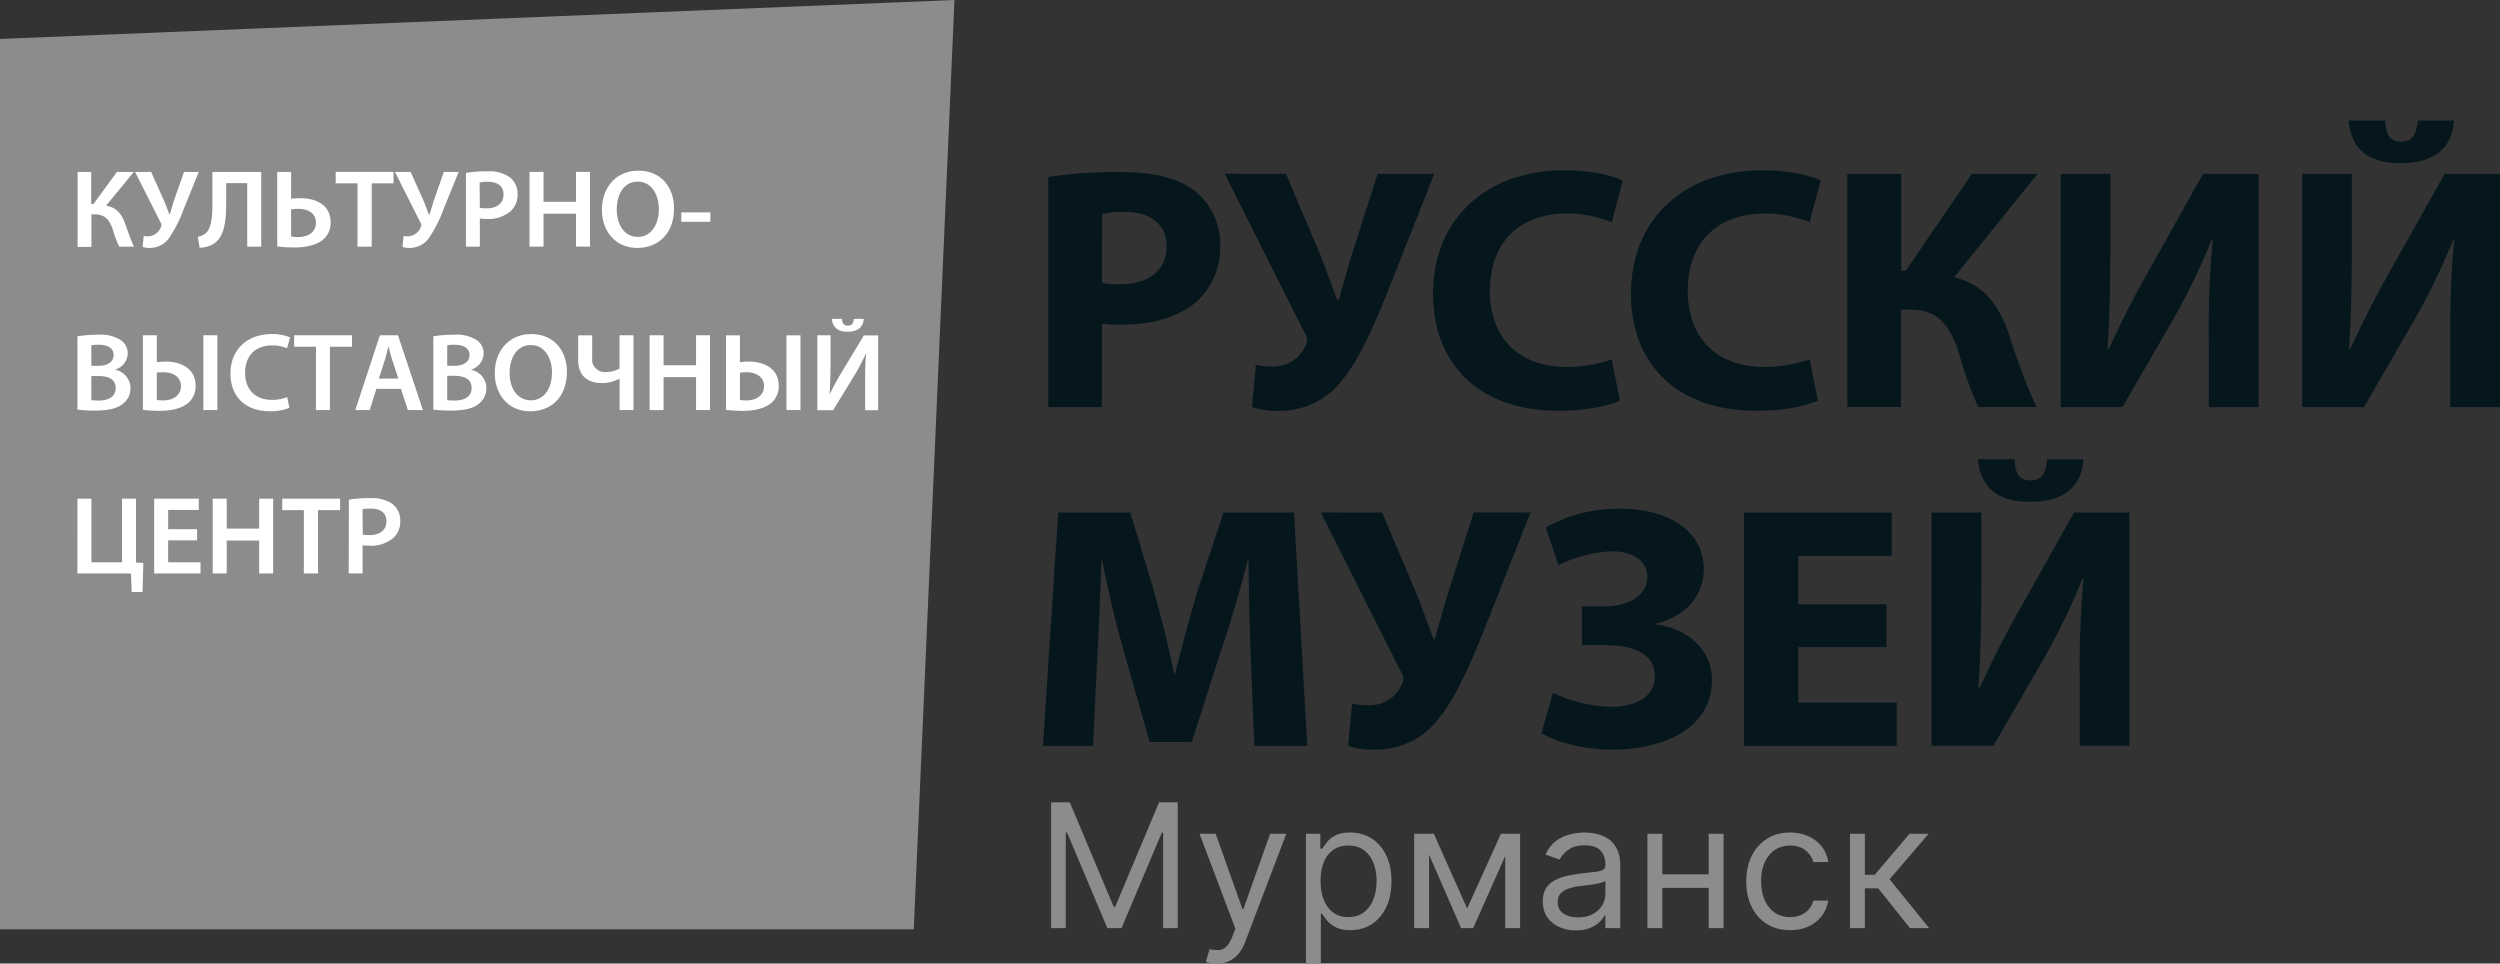 <svg width="192" height="74" viewBox="0 0 192 74" fill="none" xmlns="http://www.w3.org/2000/svg"><rect x="0" y="0" width="192" height="74" fill="#333333" stroke="none"/><path d="M70.177 71.372H0V2.992L73.304 0l-3.127 71.372z" fill="#8B8C8C"/><path d="M7.005 13.202v2.464h.174l1.802-2.464h1.3l-2.133 2.59c.857.154 1.212.701 1.48 1.421.217.607.403 1.181.662 1.732H9.154a9.674 9.674 0 01-.488-1.303c-.239-.7-.554-1.18-1.394-1.18h-.25v2.503h-1.06v-5.763h1.043zm4.602 0l.993 2.216c.158.374.283.713.404 1.055h.029c.085-.264.19-.63.331-1.082l.768-2.189h1.135l-1.16 2.862a10.141 10.141 0 01-1.139 2.24 1.778 1.778 0 01-.64.542 1.829 1.829 0 01-.826.194 1.506 1.506 0 01-.55-.079l.085-.842c.12.025.244.036.368.031.216-.018.421-.096.592-.226.171-.13.3-.306.37-.506a.3.3 0 00-.025-.307l-1.968-3.909h1.233zm8.455 0v5.743h-1.075v-4.88h-1.615v1.53c0 1.382-.134 2.626-.998 3.15a2.11 2.11 0 01-1.05.279l-.13-.842a1.25 1.25 0 00.646-.307c.404-.394.473-1.303.473-2.197v-2.472l3.75-.004zm2.295 0v2.063c.241-.03.484-.044.727-.043 1.232 0 2.307.555 2.307 1.83a1.672 1.672 0 01-.465 1.244c-.525.531-1.442.708-2.307.708-.444.002-.888-.024-1.329-.078v-5.724h1.067zm0 4.968c.182.025.365.037.55.035.735 0 1.357-.35 1.357-1.102 0-.752-.622-1.063-1.346-1.063a3.674 3.674 0 00-.561.036v2.094zm5.098-4.09H25.78v-.878h4.443v.878h-1.676v4.865h-1.09V14.08zm4.08-.878l.994 2.216c.158.374.279.713.404 1.055h.057c.085-.264.19-.63.331-1.082l.768-2.189h1.139l-1.164 2.862c-.284.788-.666 1.54-1.135 2.24a1.798 1.798 0 01-.644.54 1.849 1.849 0 01-.826.196 1.506 1.506 0 01-.55-.079l.085-.842c.12.025.244.036.368.031.216-.018.422-.096.592-.226.171-.13.3-.306.37-.506a.3.3 0 00-.025-.307l-1.968-3.909h1.204zm4.25.075a9.709 9.709 0 011.645-.118 2.718 2.718 0 011.74.468 1.609 1.609 0 01.579 1.272c.011.24-.028.479-.116.703a1.745 1.745 0 01-.394.6 2.641 2.641 0 01-1.862.614 2.895 2.895 0 01-.525-.036v2.165h-1.067v-5.668zm1.067 2.677c.172.036.349.05.525.043.808 0 1.293-.394 1.293-1.055 0-.661-.453-.98-1.212-.98a2.903 2.903 0 00-.622.051l.016 1.94zm4.892-2.752v2.295h2.493v-2.299h1.075v5.743h-1.075v-2.53h-2.493v2.53h-1.078v-5.739h1.078zm10.019 2.811c0 1.928-1.212 3.027-2.828 3.027-1.616 0-2.707-1.236-2.707-2.925 0-1.763 1.136-3.007 2.796-3.007 1.741 0 2.74 1.267 2.74 2.905zm-4.395.086c0 1.181.602 2.094 1.616 2.094 1.014 0 1.616-.936 1.616-2.137 0-1.082-.55-2.106-1.616-2.106-1.067 0-1.616.965-1.616 2.15zm7.187.213v.724h-2.23v-.724h2.23zM5.947 25.83a8.888 8.888 0 011.563-.122 2.89 2.89 0 011.689.366 1.201 1.201 0 01.61 1.074 1.313 1.313 0 01-.282.777 1.37 1.37 0 01-.696.467c.337.067.64.245.856.505.217.26.334.585.332.92.003.226-.046.45-.144.654a1.502 1.502 0 01-.422.527c-.404.358-1.11.535-2.19.535-.44.001-.88-.024-1.316-.074v-5.63zm1.066 2.263h.55c.743 0 1.163-.338 1.163-.826 0-.489-.404-.788-1.103-.788a2.808 2.808 0 00-.61.044v1.57zm0 2.641c.188.02.377.03.566.028.695 0 1.305-.256 1.305-.965 0-.708-.594-.917-1.346-.917h-.525v1.854zm5.03-4.983v2.07c.226-.036.454-.053.683-.05 1.212 0 2.298.562 2.298 1.85.018.451-.15.891-.464 1.224-.525.531-1.443.708-2.275.708-.437 0-.874-.024-1.309-.075v-5.727h1.067zm0 4.968c.174.025.35.035.525.031.699 0 1.33-.362 1.33-1.106 0-.744-.696-1.055-1.33-1.055-.175 0-.35.01-.525.032v2.098zm4.65-4.968v5.743h-1.075v-5.743h1.075zm5.534 5.574c-.482.187-1 .274-1.518.256-1.875 0-3.01-1.142-3.01-2.89 0-1.893 1.35-3.034 3.147-3.034.491-.018.98.07 1.434.255l-.234.835a2.958 2.958 0 00-1.156-.22c-1.212 0-2.064.732-2.064 2.113 0 1.26.763 2.07 2.056 2.07.401.006.8-.067 1.172-.212l.174.827zm2.041-4.696H22.59v-.878h4.444v.878h-1.697v4.865h-1.074l.004-4.865zm4.637 3.235l-.509 1.63h-1.11l1.89-5.743h1.39l1.915 5.743h-1.156l-.533-1.63h-1.887zm1.69-.787l-.465-1.413c-.114-.35-.21-.74-.3-1.075-.088.335-.173.733-.278 1.075l-.457 1.413h1.5zm2.685-3.247a8.889 8.889 0 011.564-.122 2.89 2.89 0 011.689.366 1.201 1.201 0 01.61 1.074 1.313 1.313 0 01-.282.777 1.37 1.37 0 01-.696.467c.337.067.64.245.856.505.217.26.334.585.332.92.003.226-.046.45-.144.654a1.502 1.502 0 01-.422.527c-.404.358-1.11.535-2.19.535-.44.001-.88-.024-1.316-.074v-5.63zm1.067 2.263h.55c.743 0 1.163-.338 1.163-.826 0-.489-.404-.788-1.103-.788a2.808 2.808 0 00-.61.044v1.57zm0 2.641c.188.02.377.03.566.028.69 0 1.305-.256 1.305-.965 0-.708-.594-.936-1.338-.936h-.533v1.873zm9.191-2.173c0 1.93-1.212 3.027-2.828 3.027-1.616 0-2.71-1.236-2.71-2.924 0-1.764 1.135-3.007 2.795-3.007 1.729 0 2.743 1.255 2.743 2.904zm-4.4.087c0 1.181.607 2.094 1.637 2.094s1.616-.937 1.616-2.137c0-1.083-.554-2.106-1.616-2.106-1.063 0-1.636.964-1.636 2.15zm6.343-2.897v1.728a.945.945 0 00.274.81.998.998 0 00.825.284c.35-.006.694-.098.998-.267V25.75h1.074v5.743h-1.066V29.09h-.024a2.793 2.793 0 01-1.366.327c-.937 0-1.79-.453-1.79-1.756v-1.909h1.075zm5.482 0v2.303h2.493V25.75h1.075v5.743h-1.075v-2.531h-2.493v2.531H49.89V25.75h1.074zm5.862 0v2.07a4.09 4.09 0 01.679-.05c1.212 0 2.303.562 2.303 1.85.017.451-.15.891-.465 1.224-.525.531-1.442.708-2.274.708-.438 0-.875-.024-1.31-.075v-5.727h1.067zm0 4.968c.173.025.347.035.521.031.703 0 1.334-.362 1.334-1.106 0-.744-.691-1.055-1.334-1.055-.174 0-.348.01-.52.032v2.098zm4.65-4.968v5.743H60.4v-5.743h1.075zm2.311 0v2.027c0 .913-.028 1.756-.073 2.523.307-.65.695-1.338 1.079-1.968l1.555-2.574h1.095v5.743h-.998v-2.035c0-.905 0-1.638.077-2.362a16.166 16.166 0 01-1.05 1.968l-1.487 2.429h-1.212V25.75h1.014zm.873-1.26c.024.296.12.52.456.52.335 0 .436-.212.46-.52h.764c-.056.654-.48.988-1.244.988s-1.135-.35-1.212-.988h.776zM7.021 38.3v4.88h2.352V38.3h1.074v4.908l.562.024-.06 2.232h-.833l-.06-1.421h-4.11V38.3h1.075zm8.116 3.196h-2.222v1.685H15.4v.862h-3.56V38.3h3.427v.862h-2.351v1.48h2.221v.854zm2.275-3.196v2.299h2.493v-2.3h1.074v5.744h-1.074v-2.531h-2.493v2.53h-1.075V38.3h1.075zm5.922.878h-1.656V38.3h4.444v.878h-1.697v4.865h-1.09v-4.865zm3.459-.799a9.227 9.227 0 011.644-.122 2.714 2.714 0 011.725.464 1.597 1.597 0 01.578 1.272c.012.24-.027.479-.114.703a1.727 1.727 0 01-.396.6 2.641 2.641 0 01-1.862.613 2.859 2.859 0 01-.521-.035v2.165H26.78l.013-5.66zm1.066 2.672c.171.036.346.05.521.044.808 0 1.297-.394 1.297-1.055 0-.662-.456-.98-1.212-.98a2.904 2.904 0 00-.622.05l.016 1.941z" fill="#fff"/><path d="M80.507 13.592a34.865 34.865 0 015.62-.374c2.565 0 4.39.48 5.619 1.437a5.26 5.26 0 011.473 1.854c.34.719.51 1.503.494 2.294a5.6 5.6 0 01-.393 2.297 5.718 5.718 0 01-1.3 1.955c-1.421 1.303-3.518 1.885-5.974 1.885a11.01 11.01 0 01-1.418-.079v6.405h-4.121V13.592zm4.12 8.132c.459.085.925.12 1.39.107 2.21 0 3.576-1.09 3.576-2.925 0-1.645-1.176-2.63-3.232-2.63a7.042 7.042 0 00-1.717.162l-.016 5.286zm14.136-8.372l2.671 6.298c.493 1.275.872 2.338 1.28 3.428h.085c.247-.787.546-1.968 1.006-3.483l1.996-6.247h4.351l-3.434 8.691c-1.119 2.795-2.267 5.51-3.636 7.152a5.916 5.916 0 01-2.15 1.76 6.08 6.08 0 01-2.738.602 5.718 5.718 0 01-2.044-.295l.298-3.244c.448.1.907.145 1.366.134a2.724 2.724 0 001.505-.463c.443-.298.783-.72.975-1.21a.827.827 0 00-.052-.826l-6.193-12.305 4.714.008zm25.646 17.41c-.764.37-2.481.787-4.719.787-6.359 0-9.631-3.853-9.631-8.959 0-6.113 4.476-9.514 10.039-9.514 2.157 0 3.793.421 4.529.787l-.845 3.209a9.087 9.087 0 00-3.49-.67c-3.301 0-5.866 1.945-5.866 5.932 0 3.586 2.181 5.846 5.89 5.846 1.182 0 2.354-.199 3.466-.587l.627 3.169zm15.198 0c-.764.37-2.481.787-4.719.787-6.355 0-9.631-3.853-9.631-8.959 0-6.113 4.476-9.514 10.039-9.514 2.157 0 3.789.421 4.529.787l-.845 3.209a9.089 9.089 0 00-3.494-.67c-3.301 0-5.866 1.945-5.866 5.932 0 3.586 2.186 5.846 5.894 5.846 1.182 0 2.354-.199 3.466-.587l.627 3.169zm6.403-17.41v7.443h.355l5.074-7.443h5.046l-6.411 7.947c2.375.587 3.438 2.18 4.201 4.33a48.246 48.246 0 002.129 5.633h-4.476a27.352 27.352 0 01-1.418-3.936c-.626-2.02-1.474-3.543-3.708-3.543h-.808v7.479h-4.121v-17.91h4.137zm16.067 0v5.314c0 2.87-.053 5.715-.219 8.108h.113a80.253 80.253 0 013.273-6.376l3.951-7.046h4.258v17.914h-3.818v-5.287c-.032-2.52.068-5.04.299-7.55h-.081a52.018 52.018 0 01-3.11 6.377l-3.737 6.46h-4.747V13.352h3.818zm18.547 0v5.314c0 2.87-.053 5.715-.218 8.108h.109a81.973 81.973 0 013.276-6.376l3.955-7.046H192v17.914h-3.818v-5.287c-.032-2.52.068-5.04.299-7.55h-.081a50.64 50.64 0 01-3.11 6.377l-3.737 6.46h-4.743V13.352h3.814zm2.565-4.094c.028 1.04.327 1.622 1.212 1.622s1.172-.583 1.285-1.622h2.783c-.17 2.287-1.693 3.271-4.121 3.271-2.428 0-3.765-1.039-3.983-3.27h2.824zM96.056 50.424a199.44 199.44 0 01-.161-7.365h-.08a94.766 94.766 0 01-2.05 6.94l-2.237 6.986h-3.232l-1.98-6.935a85.253 85.253 0 01-1.66-6.991h-.057c-.109 2.42-.19 5.184-.327 7.416l-.327 6.806h-3.846l1.171-17.918h5.54l1.801 5.983c.57 2.07 1.143 4.302 1.555 6.408h.081c.517-2.074 1.144-4.444 1.745-6.436l1.968-5.955h5.425l1.01 17.918h-4.064l-.275-6.857zm10.088-11.061l2.671 6.298c.492 1.275.872 2.338 1.284 3.428h.081c.246-.787.545-1.968 1.01-3.48l1.992-6.25h4.363l-3.438 8.695c-1.115 2.79-2.263 5.51-3.636 7.152a5.921 5.921 0 01-2.148 1.758c-.85.41-1.788.618-2.736.604a5.743 5.743 0 01-2.049-.291l.299-3.244a5.89 5.89 0 001.366.134 2.721 2.721 0 001.506-.462c.442-.3.782-.721.974-1.211a.808.808 0 00-.052-.827l-6.193-12.308 4.706.004zm12.568 1.145a11.328 11.328 0 015.729-1.437c4.04 0 6.411 1.968 6.411 4.602 0 2.232-1.555 3.716-3.684 4.224v.055c2.29.29 4.31 1.83 4.31 4.25 0 3.988-4.145 5.37-7.578 5.37-1.911 0-3.988-.394-5.515-1.248l.877-3.11a11.111 11.111 0 004.444 1.063c2.1 0 3.381-.854 3.381-2.338 0-1.996-2.125-2.393-3.846-2.393h-1.745v-2.98h1.721c1.882 0 3.296-.846 3.296-2.256 0-1.18-1.006-1.968-2.779-1.968a9.994 9.994 0 00-4.04 1.067l-.982-2.9zm26.167 9.199h-6.767v4.251h7.559v3.323h-11.728V39.367h11.344v3.322h-7.175v3.72h6.767v3.298zm7.288-10.344v5.318c0 2.87-.057 5.715-.223 8.108h.114a80.667 80.667 0 013.272-6.38l3.955-7.046h4.254V57.28h-3.818v-5.29a72.278 72.278 0 01.299-7.547h-.081a52.22 52.22 0 01-3.11 6.377l-3.737 6.46h-4.747V39.363h3.822zm2.561-4.09c.028 1.035.327 1.622 1.212 1.622s1.176-.587 1.281-1.622h2.787c-.166 2.287-1.693 3.267-4.121 3.267-2.428 0-3.765-1.035-3.983-3.267h2.824z" fill="#05171D"/><path d="M80.726 61.617h1.434l3.371 8.023h.116l3.371-8.023h1.434v9.665h-1.124v-7.343h-.097l-3.1 7.343h-1.084l-3.1-7.343h-.097v7.343h-1.124v-9.665zM93.441 74a2.6 2.6 0 01-.518-.047 1.396 1.396 0 01-.315-.085l.29-.982c.279.07.524.095.737.076a.891.891 0 00.567-.279c.168-.163.32-.429.46-.797l.213-.566-2.751-7.287h1.24l2.053 5.776h.078l2.053-5.776h1.24L95.63 72.34a3.116 3.116 0 01-.527.93c-.21.248-.454.432-.732.552-.274.12-.584.179-.93.179zm6.856 0v-9.967h1.104v1.152h.136c.084-.126.2-.287.349-.481.151-.199.368-.375.649-.53.284-.156.668-.235 1.152-.235.627 0 1.179.153 1.657.458.478.305.85.737 1.118 1.297.268.56.402 1.221.402 1.983 0 .767-.134 1.432-.402 1.996-.268.56-.639.994-1.114 1.302-.474.305-1.021.458-1.641.458-.478 0-.861-.077-1.148-.231a2.11 2.11 0 01-.664-.534 7.122 7.122 0 01-.358-.5h-.097V74h-1.143zm1.124-6.342c0 .547.082 1.03.247 1.448.164.416.405.741.721.977.317.233.704.35 1.163.35.477 0 .876-.123 1.196-.369.323-.248.565-.582.726-1 .165-.422.247-.89.247-1.406 0-.51-.08-.97-.242-1.378a2.136 2.136 0 00-.721-.977c-.32-.242-.722-.364-1.206-.364-.465 0-.856.115-1.172.345a2.066 2.066 0 00-.717.953c-.162.406-.242.88-.242 1.42zm11.255 2.114l2.596-5.739h1.085l-3.216 7.249h-.93l-3.157-7.249h1.065l2.557 5.739zm-2.925-5.739v7.249h-1.143v-7.249h1.143zm5.851 7.249v-7.249h1.143v7.249h-1.143zm5.424.17a3.09 3.09 0 01-1.283-.26 2.186 2.186 0 01-.916-.76c-.226-.333-.339-.736-.339-1.208 0-.415.084-.752.252-1.01.168-.26.392-.465.673-.613a3.6 3.6 0 01.93-.33c.343-.076.686-.136 1.032-.18a49.16 49.16 0 011.099-.127c.284-.032.491-.084.62-.156.133-.072.199-.198.199-.377v-.038c0-.466-.131-.828-.392-1.085-.259-.259-.651-.387-1.177-.387-.546 0-.974.116-1.284.349-.31.233-.528.481-.654.745l-1.085-.377c.194-.44.452-.784.775-1.029a2.938 2.938 0 011.066-.519c.387-.1.768-.151 1.143-.151.239 0 .513.028.823.085.313.053.615.165.906.335.294.17.538.426.731.77.194.342.291.801.291 1.377v4.776h-1.143V70.3h-.058a1.975 1.975 0 01-.388.505c-.181.18-.421.332-.721.458-.301.126-.667.189-1.1.189zm.175-1c.452 0 .833-.087 1.143-.26.313-.173.548-.397.707-.67a1.68 1.68 0 00.242-.864v-1.02c-.049.057-.155.11-.32.156a5.511 5.511 0 01-.562.118 26.37 26.37 0 01-1.094.142c-.297.038-.575.1-.833.184a1.442 1.442 0 00-.62.373c-.155.163-.233.387-.233.67 0 .387.147.68.441.878.297.195.673.292 1.129.292zm10.3-3.304v1.038h-4.107v-1.038h4.107zm-3.836-3.115v7.249h-1.143v-7.249h1.143zm4.708 0v7.249h-1.143v-7.249h1.143zm5.109 7.4c-.697 0-1.298-.16-1.801-.482a3.165 3.165 0 01-1.163-1.326c-.271-.563-.406-1.206-.406-1.93 0-.736.138-1.385.416-1.949a3.237 3.237 0 011.172-1.326c.504-.32 1.091-.481 1.763-.481.523 0 .995.094 1.414.283.42.189.764.453 1.032.793s.434.736.499 1.19h-1.143c-.087-.331-.281-.624-.581-.879-.297-.258-.698-.387-1.202-.387-.445 0-.836.114-1.172.34a2.23 2.23 0 00-.779.949c-.184.406-.276.882-.276 1.43 0 .56.09 1.047.271 1.463.184.415.442.737.775.967.335.23.729.344 1.181.344a2.1 2.1 0 00.809-.15 1.641 1.641 0 00.974-1.115h1.143a2.55 2.55 0 01-.48 1.157 2.66 2.66 0 01-1.002.811c-.414.199-.895.298-1.444.298zm4.597-.151v-7.249h1.143v3.153h.755l2.674-3.153h1.472l-3.003 3.492 3.042 3.757h-1.472l-2.441-3.058h-1.027v3.058h-1.143z" fill="#8B8C8C"/></svg>